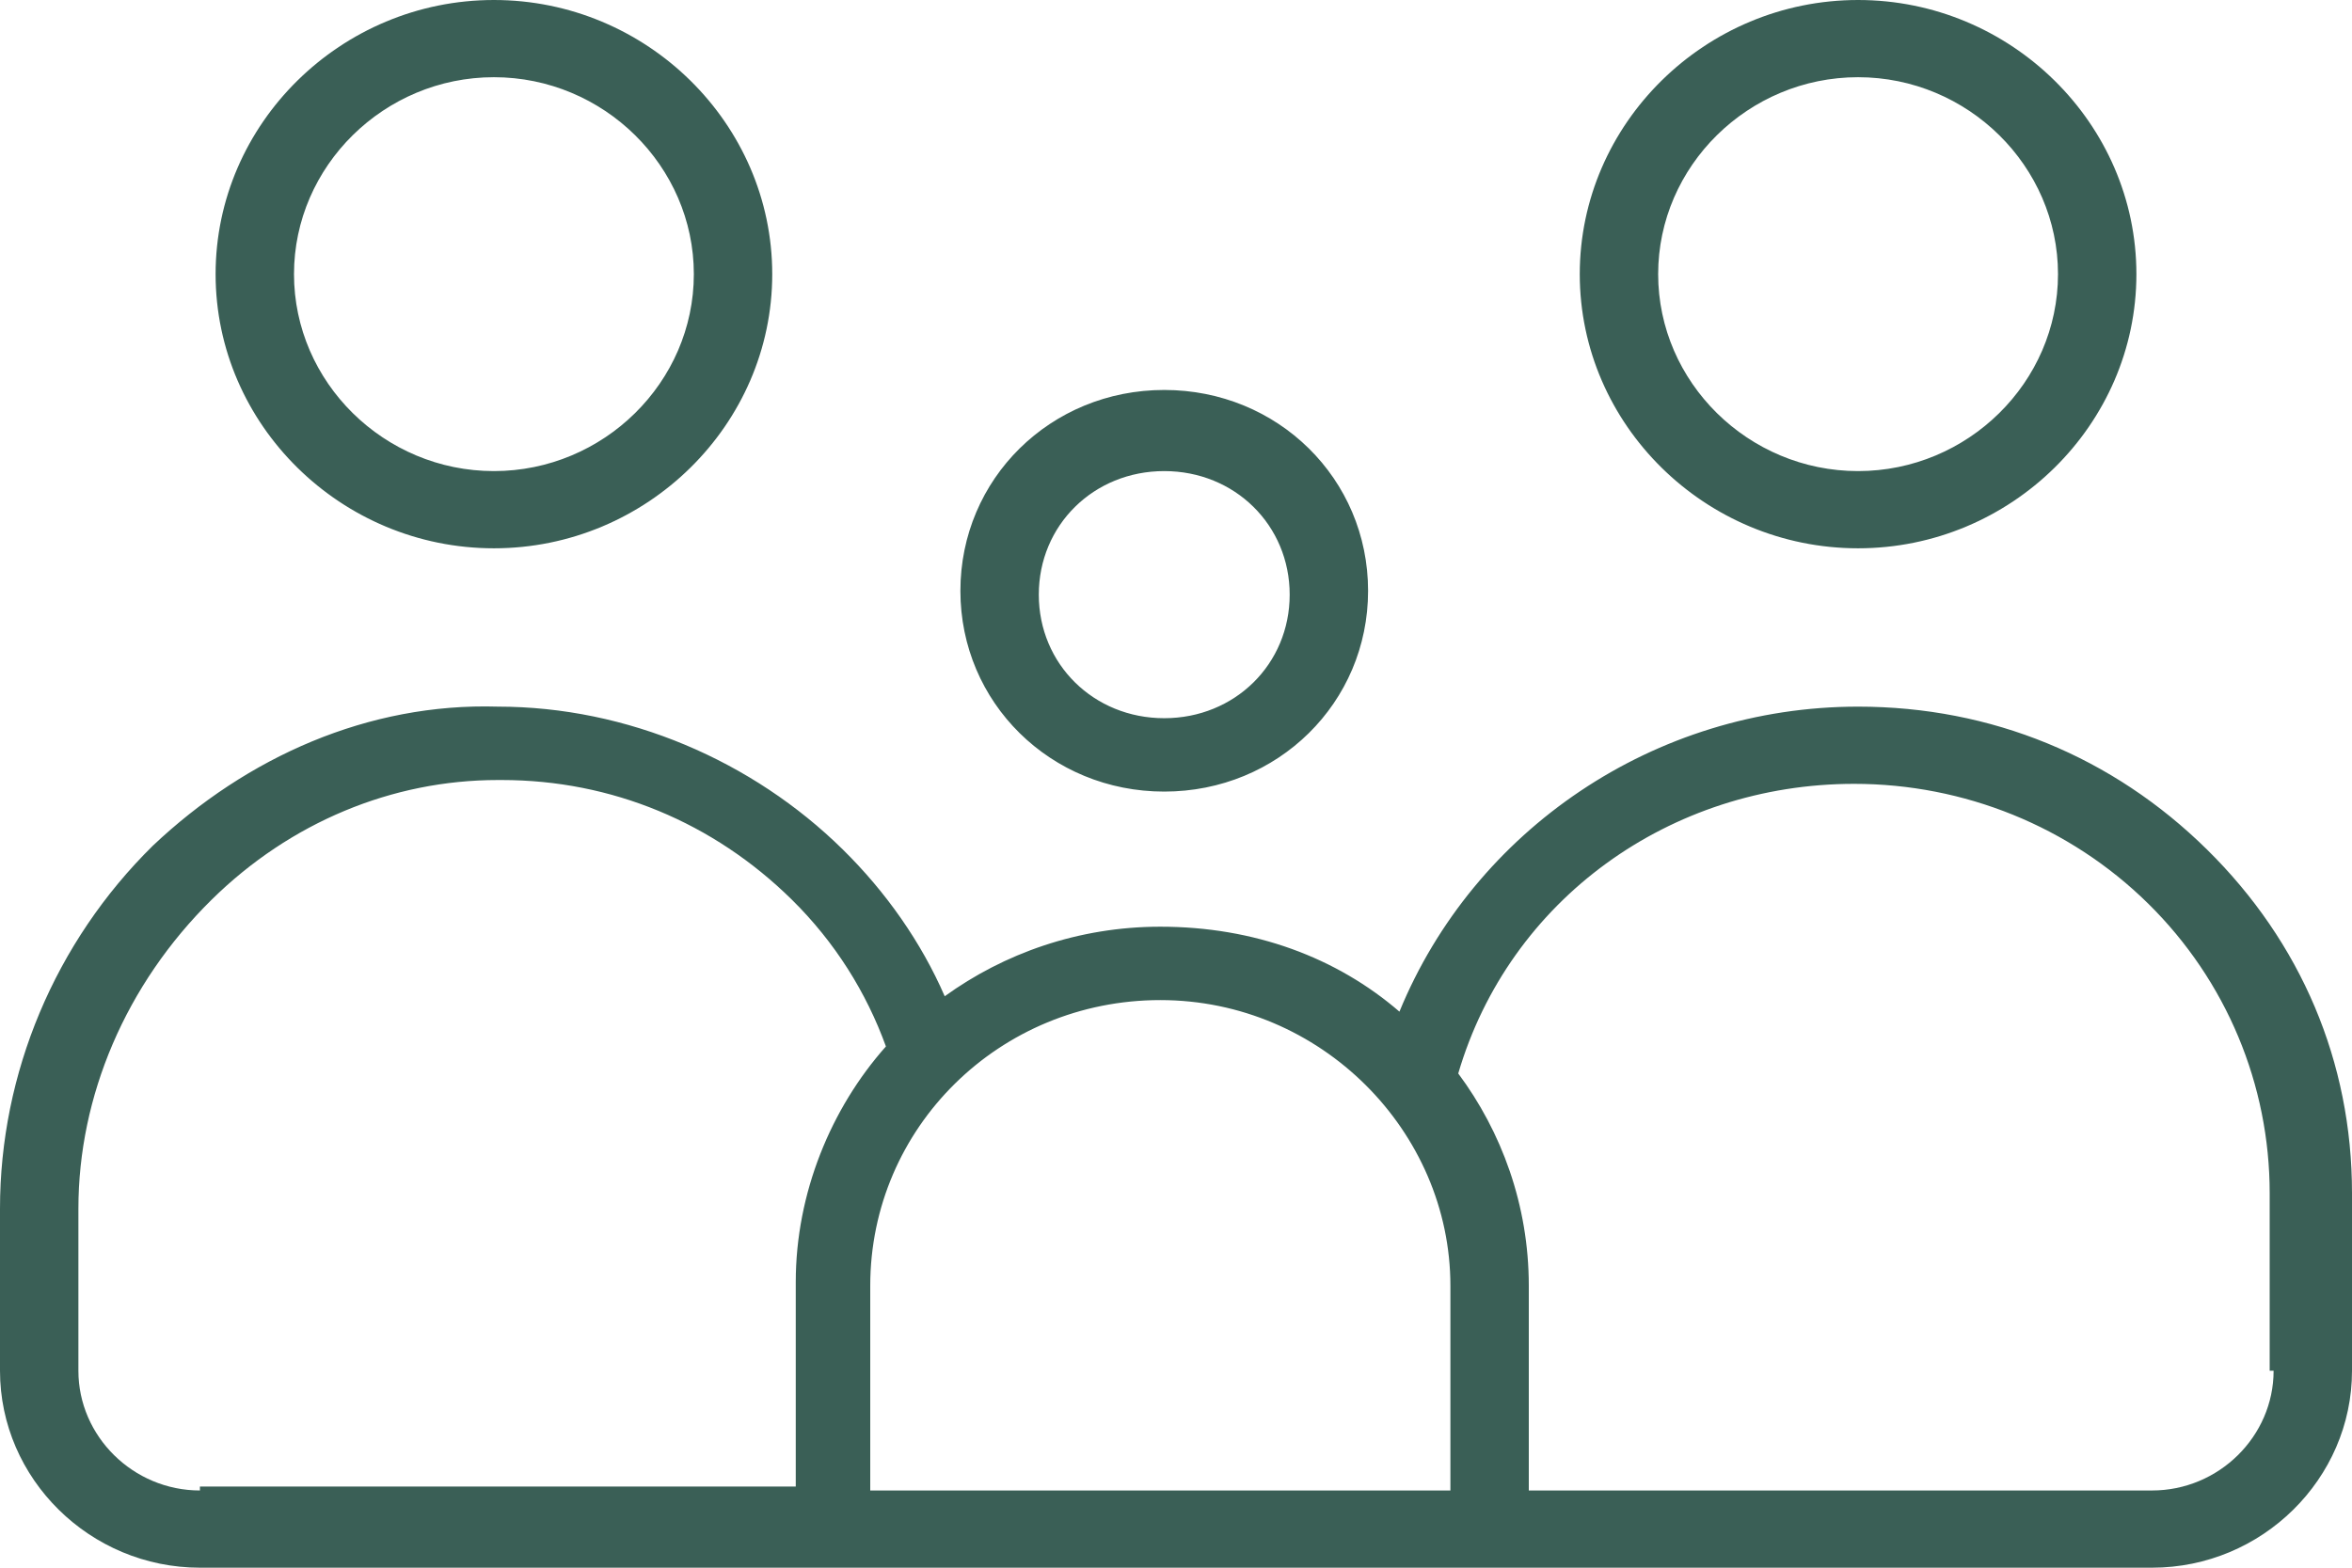 <svg width="24" height="16" viewBox="0 0 24 16" fill="none" xmlns="http://www.w3.org/2000/svg">
<path d="M5.08 7.212C6.4 7.212 7.68 7.764 8.6 8.67C9.04 9.103 9.4 9.616 9.64 10.168C10.24 9.734 11 9.458 11.84 9.458C12.8 9.458 13.64 9.773 14.28 10.325C15.04 8.473 16.88 7.212 18.96 7.212C20.32 7.212 21.56 7.724 22.52 8.67C23.48 9.616 24 10.837 24 12.177V13.99C24 15.094 23.08 16 21.96 16H2.04C0.92 16 0 15.094 0 13.99V12.335C0 10.956 0.56 9.616 1.56 8.631C2.52 7.724 3.76 7.172 5.08 7.212ZM11.84 10.207C10.2 10.207 8.88 11.507 8.88 13.123V15.212H14.8V13.123C14.8 11.547 13.48 10.207 11.84 10.207ZM5.12 7.961H5.08C4 7.961 2.96 8.394 2.16 9.182C1.28 10.049 0.8 11.192 0.8 12.335V13.99C0.8 14.66 1.36 15.212 2.04 15.212V15.172H8.12V13.084C8.12 12.177 8.48 11.31 9.04 10.68C8.84 10.128 8.52 9.616 8.08 9.182C7.28 8.394 6.24 7.961 5.12 7.961ZM18.92 8C17.04 8 15.4 9.182 14.88 10.956C15.32 11.547 15.6 12.296 15.6 13.123V15.212H21.96C22.64 15.212 23.2 14.66 23.2 13.99H23.16V12.177C23.16 11.074 22.72 10.01 21.92 9.222C21.12 8.434 20.04 8 18.92 8ZM11.88 3.98C13.04 3.98 13.96 4.887 13.96 6.03C13.96 7.172 13.04 8.079 11.88 8.079C10.72 8.079 9.8 7.172 9.8 6.03C9.8 4.887 10.72 3.98 11.88 3.98ZM11.88 4.808C11.16 4.808 10.6 5.36 10.6 6.069C10.6 6.778 11.16 7.33 11.88 7.33C12.6 7.33 13.16 6.778 13.16 6.069C13.16 5.36 12.6 4.808 11.88 4.808ZM5.04 0C6.6 0 7.88 1.261 7.88 2.798C7.88 4.335 6.6 5.596 5.04 5.596C3.48 5.596 2.2 4.335 2.2 2.798C2.2 1.261 3.48 0 5.04 0ZM18.96 0C20.52 0 21.8 1.261 21.8 2.798C21.8 4.335 20.52 5.596 18.96 5.596C17.4 5.596 16.12 4.335 16.12 2.798C16.12 1.261 17.4 0 18.96 0ZM5.04 0.788C3.92 0.788 3 1.695 3 2.798C3 3.901 3.92 4.808 5.04 4.808C6.16 4.808 7.08 3.901 7.08 2.798C7.08 1.695 6.16 0.788 5.04 0.788ZM18.96 0.788C17.84 0.788 16.92 1.695 16.92 2.798C16.92 3.901 17.84 4.808 18.96 4.808C20.08 4.808 21 3.901 21 2.798C21 1.695 20.08 0.788 18.96 0.788Z" fill="#3A5F56"/>
</svg>
